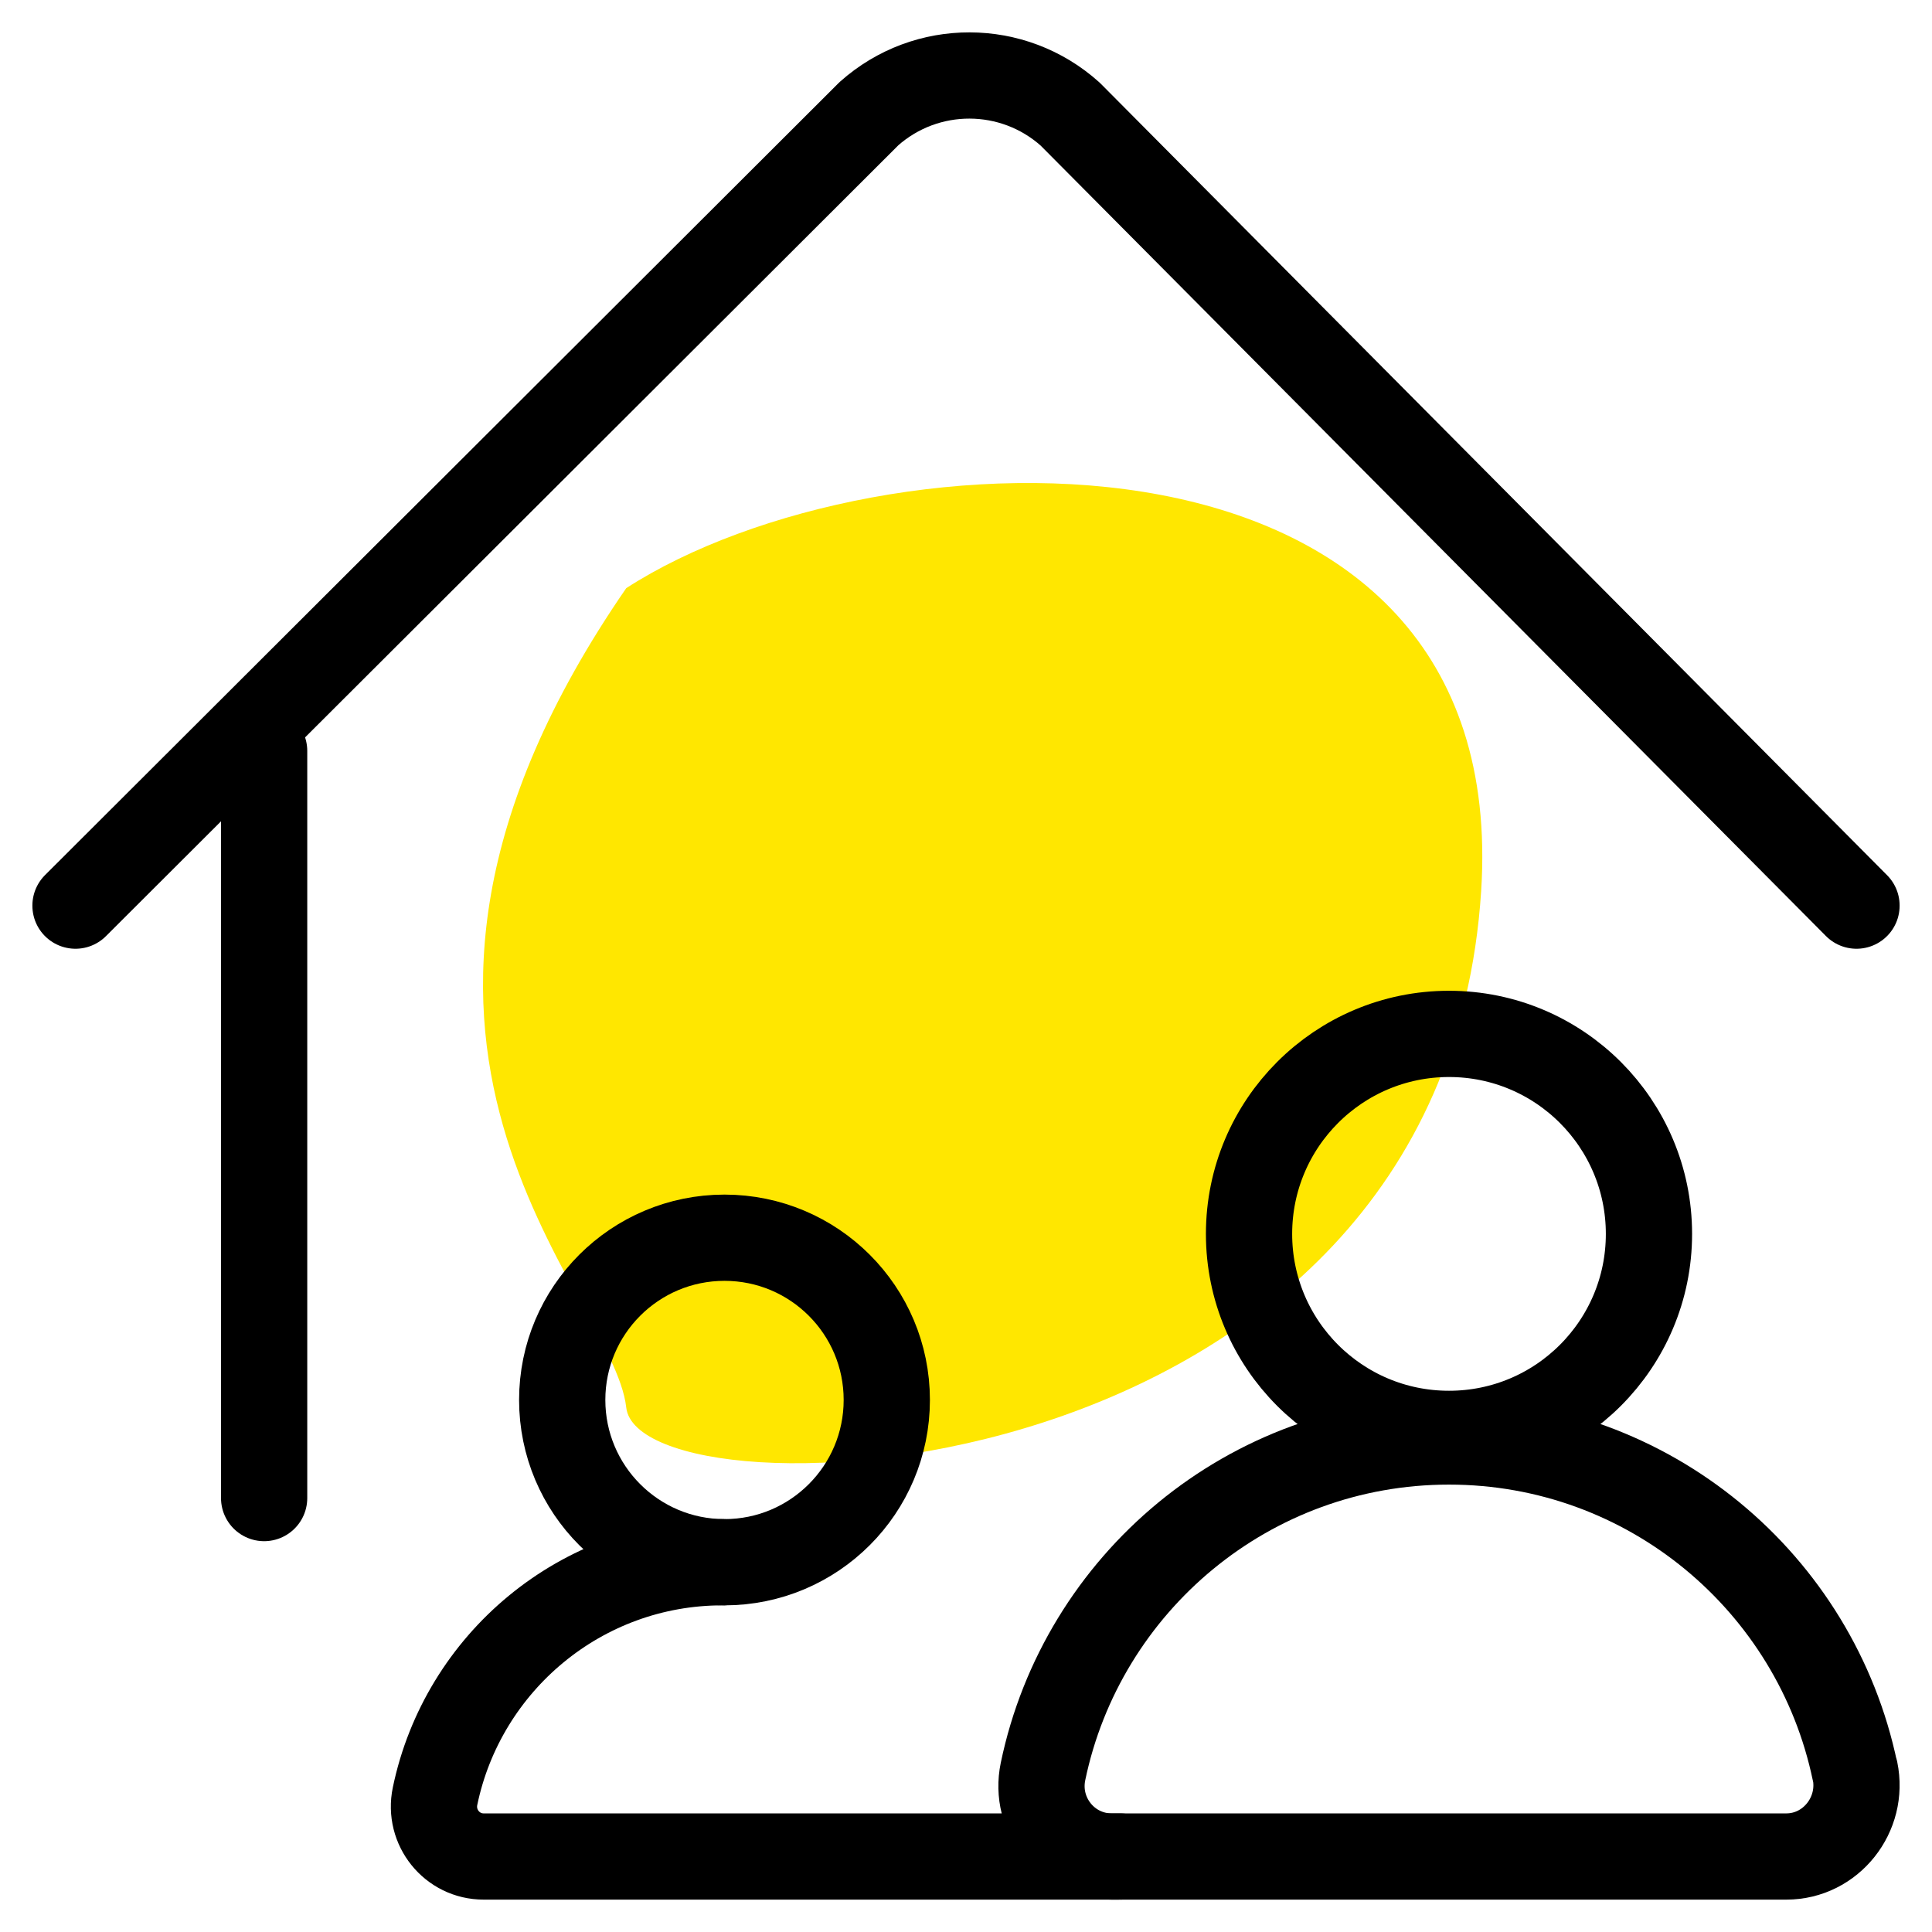 <svg width="28" height="28" viewBox="0 0 28 28" fill="none" xmlns="http://www.w3.org/2000/svg">
<g clip-path="url(#clip0_24984_3787)">
<path d="M21.466 12.915C21.923 5.839 12.761 6.143 9.076 8.524C4.502 15.158 8.886 18.698 9.076 20.399C9.267 22.1 20.895 21.76 21.466 12.915Z" fill="#FFE700"/>
<mask id="mask0_24984_3787" style="mask-type:luminance" maskUnits="userSpaceOnUse" x="0" y="0" width="28" height="28">
<path d="M0 1.90735e-06H28V28H0V1.90735e-06Z" fill="white"/>
</mask>
<g mask="url(#mask0_24984_3787)">
<path d="M26.906 13.125L15.51 1.654C14.681 0.91 13.426 0.907 12.594 1.647L1.094 13.125" stroke="black" stroke-width="1.25" stroke-miterlimit="10" stroke-linecap="round" stroke-linejoin="round"/>
<path d="M3.828 10.883V21.711" stroke="black" stroke-width="1.25" stroke-miterlimit="10" stroke-linecap="round" stroke-linejoin="round"/>
<path d="M18.102 17.883C18.102 16.282 19.399 14.984 21 14.984C22.601 14.984 23.898 16.282 23.898 17.883C23.898 19.484 22.601 20.781 21 20.781C19.399 20.781 18.102 19.484 18.102 17.883Z" stroke="black" stroke-width="1.25" stroke-miterlimit="10" stroke-linecap="round" stroke-linejoin="round"/>
<path d="M21 20.891C23.898 20.891 26.316 22.943 26.884 25.674V25.661C27.016 26.296 26.536 26.906 25.888 26.906H16.112C15.464 26.906 14.984 26.309 15.116 25.674C15.684 22.943 18.102 20.891 21 20.891Z" stroke="black" stroke-width="1.25" stroke-miterlimit="10" stroke-linecap="round" stroke-linejoin="round"/>
<path d="M8.148 20.289C8.148 18.99 9.201 17.938 10.5 17.938C11.799 17.938 12.852 18.99 12.852 20.289C12.852 21.588 11.799 22.641 10.5 22.641C9.201 22.641 8.148 21.588 8.148 20.289Z" stroke="black" stroke-width="1.25" stroke-miterlimit="10" stroke-linecap="round" stroke-linejoin="round"/>
<path d="M10.471 22.641C8.42 22.641 6.707 24.096 6.305 26.032C6.211 26.483 6.551 26.906 7.01 26.906H16.232" stroke="black" stroke-width="1.25" stroke-miterlimit="10" stroke-linecap="round" stroke-linejoin="round"/>
</g>
</g>
<defs>
<clipPath id="clip0_24984_3787">
<rect width="28" height="28" fill="white"/>
</clipPath>
</defs>
</svg>

